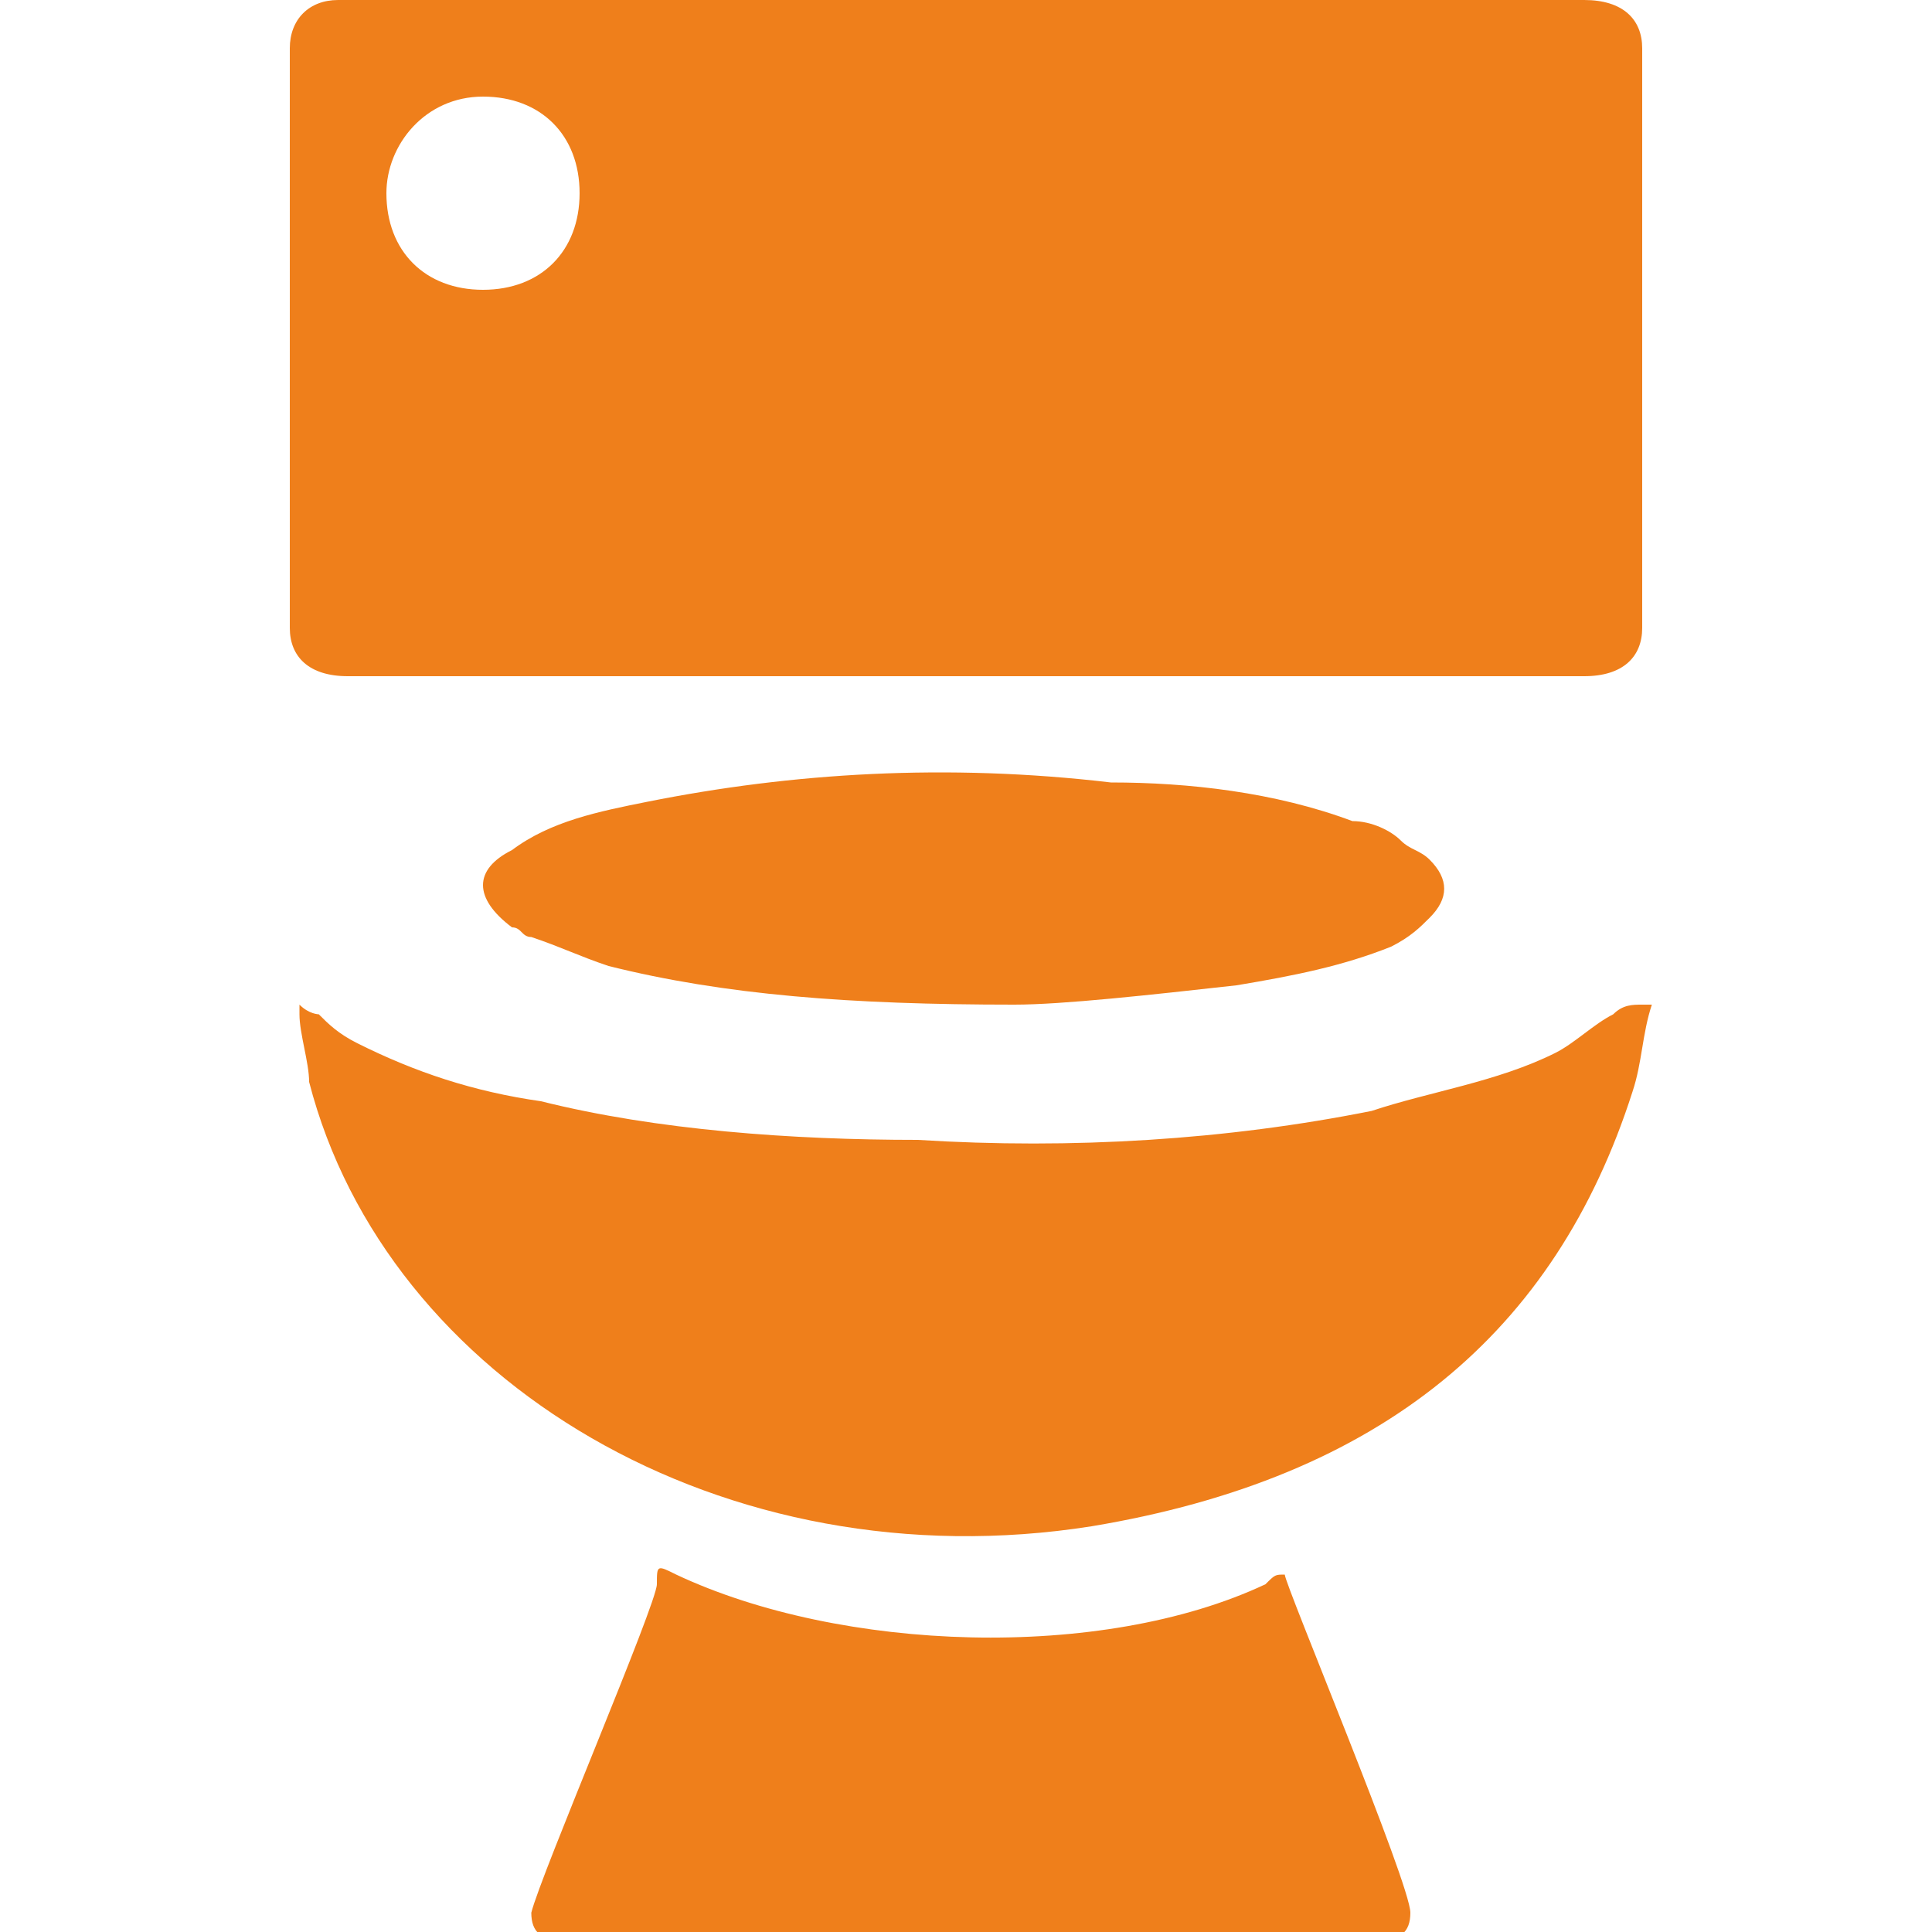 <?xml version="1.0" encoding="utf-8"?>
<!-- Generator: Adobe Illustrator 19.1.0, SVG Export Plug-In . SVG Version: 6.00 Build 0)  -->
<!DOCTYPE svg PUBLIC "-//W3C//DTD SVG 1.1//EN" "http://www.w3.org/Graphics/SVG/1.1/DTD/svg11.dtd">
<svg version="1.1" id="Vrstva_1" xmlns="http://www.w3.org/2000/svg" xmlns:xlink="http://www.w3.org/1999/xlink" x="0px" y="0px"
	 width="20px" height="20px" viewBox="0 0 20 20" enable-background="new 0 0 20 20" xml:space="preserve">
<g>
	<path fill="#EF7F1B" d="M3,6.5C3,6.8,3.2,7,3.6,7C5.7,7,7.9,7,10,7s4.3,0,6.4,0C16.8,7,17,6.8,17,6.5c0-2.3,0-3.7,0-6
		C17,0.2,16.8,0,16.4,0C12.1,0,7.8,0,3.5,0C3.2,0,3,0.2,3,0.5C3,2.8,3,4.2,3,6.5z M5,1c0.6,0,1,0.4,1,1c0,0.6-0.4,1-1,1S4,2.6,4,2
		C4,1.5,4.4,1,5,1z"/>
	<path fill="#EF7F1B" d="M16.7,10.5c-0.2,0.1-0.4,0.3-0.6,0.4c-0.6,0.3-1.3,0.4-1.9,0.6c-1.5,0.3-3.1,0.4-4.7,0.3
		c-1.3,0-2.7-0.1-3.9-0.4c-0.7-0.1-1.3-0.3-1.9-0.6c-0.2-0.1-0.3-0.2-0.4-0.3c0,0-0.1,0-0.2-0.1c0,0,0,0.1,0,0.1
		c0,0.2,0.1,0.5,0.1,0.7c0.8,3.1,4.3,5.2,8.1,4.6c3-0.5,4.8-2,5.6-4.5c0.1-0.3,0.1-0.6,0.2-0.9c0,0,0,0-0.1,0
		C16.9,10.4,16.8,10.4,16.7,10.5z"/>
	<path fill="#EF7F1B" d="M13.3,16.3c-0.1,0-0.1,0-0.2,0.1c-1.7,0.8-4.4,0.7-6.1-0.1c-0.2-0.1-0.2-0.1-0.2,0.1c0,0.2-1.2,3-1.3,3.4
		c0,0.2,0.1,0.3,0.4,0.3c2.8,0,5.6,0,8.3,0c0.3,0,0.4-0.1,0.4-0.3C14.6,19.5,13.3,16.4,13.3,16.3C13.3,16.3,13.3,16.3,13.3,16.3z"/>
	<path fill="#EF7F1B" d="M14,8.5c-0.8-0.3-1.7-0.4-2.5-0.4C9.8,7.9,8.2,8,6.7,8.3c-0.5,0.1-1,0.2-1.4,0.5C4.9,9,4.9,9.3,5.3,9.6
		c0.1,0,0.1,0.1,0.2,0.1C5.8,9.8,6,9.9,6.3,10c1.2,0.3,2.5,0.4,4.2,0.4c0.5,0,1.4-0.1,2.3-0.2c0.6-0.1,1.1-0.2,1.6-0.4
		c0.2-0.1,0.3-0.2,0.4-0.3c0.2-0.2,0.2-0.4,0-0.6c-0.1-0.1-0.2-0.1-0.3-0.2C14.4,8.6,14.2,8.5,14,8.5z"/>
</g>
</svg>

